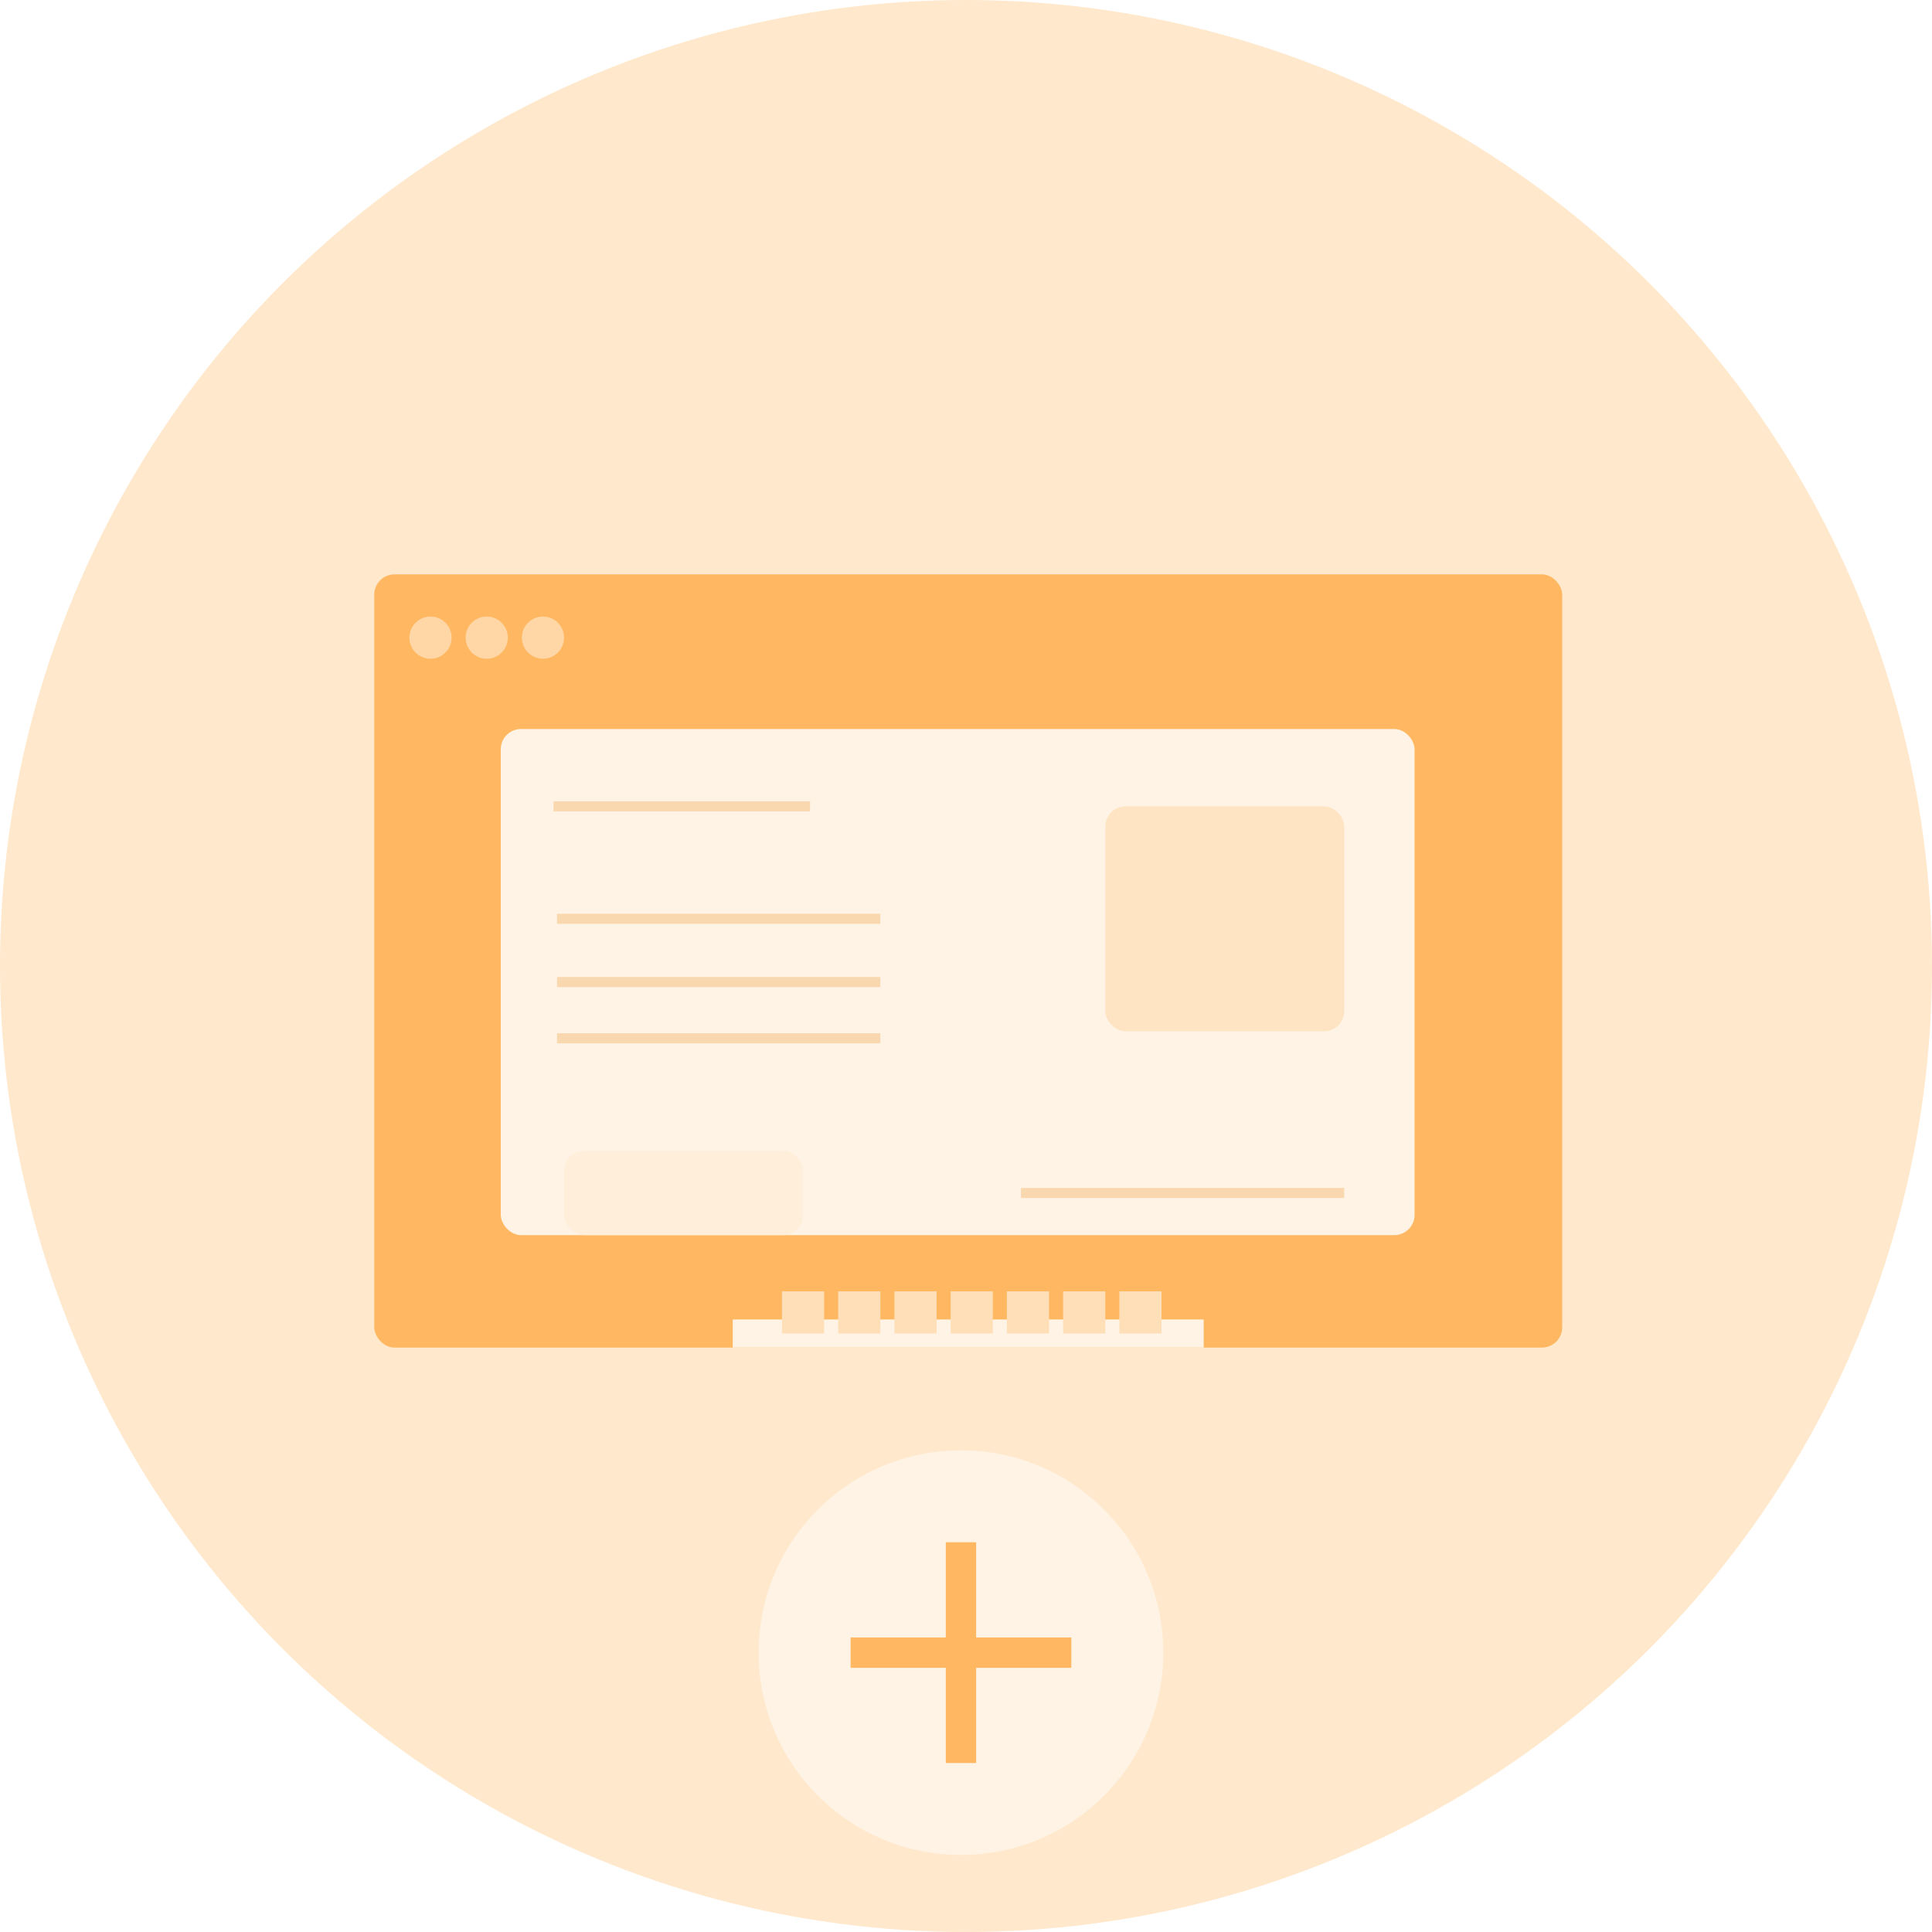 <svg width="191" height="191" viewBox="0 0 191 191" fill="none" xmlns="http://www.w3.org/2000/svg">
<circle cx="95.5" cy="95.5" r="95.5" fill="#FFE8CB"/>
<rect x="37" y="56.784" width="117.439" height="76.44" rx="2" fill="#FFB861"/>
<circle cx="42.559" cy="63.038" r="2.085" fill="#FFD7A7"/>
<circle cx="48.118" cy="63.038" r="2.085" fill="#FFD7A7"/>
<circle cx="53.678" cy="63.038" r="2.085" fill="#FFD7A7"/>
<rect x="49.508" y="72.072" width="90.338" height="50.033" rx="2" fill="#FFF3E5"/>
<rect x="109.271" y="79.716" width="23.627" height="22.237" rx="2" fill="#FFE4C3"/>
<rect x="55.763" y="113.766" width="23.627" height="8.339" rx="2" fill="#FFEED9"/>
<path d="M54.72 79.716H80.084" stroke="#FAD8AF"/>
<path d="M55.067 90.834H87.033" stroke="#FAD8AF"/>
<path d="M55.067 97.088H87.033" stroke="#FAD8AF"/>
<path d="M100.932 117.936H132.897" stroke="#FAD8AF"/>
<path d="M55.067 102.648H87.033" stroke="#FAD8AF"/>
<rect x="72.44" y="130.444" width="46.559" height="2.78" fill="#FFF3E5"/>
<rect x="77.305" y="127.664" width="4.169" height="4.169" fill="#FFDFB8"/>
<rect x="82.864" y="127.664" width="4.169" height="4.169" fill="#FFDFB8"/>
<rect x="88.423" y="127.664" width="4.169" height="4.169" fill="#FFDFB8"/>
<rect x="93.982" y="127.664" width="4.169" height="4.169" fill="#FFDFB8"/>
<rect x="99.541" y="127.664" width="4.169" height="4.169" fill="#FFDFB8"/>
<rect x="105.101" y="127.664" width="4.169" height="4.169" fill="#FFDFB8"/>
<rect x="110.66" y="127.664" width="4.169" height="4.169" fill="#FFDFB8"/>
<g filter="url(#filter0_d)">
<circle cx="95.003" cy="159.382" r="20.003" fill="#FFF3E5"/>
<path d="M95.003 148.471V170.293" stroke="#FFB861" stroke-width="3" stroke-linejoin="round"/>
<path d="M84.092 159.382H105.914" stroke="#FFB861" stroke-width="3" stroke-linejoin="round"/>
</g>
<defs>
<filter id="filter0_d" x="71" y="139.378" width="48.007" height="48.007" filterUnits="userSpaceOnUse" color-interpolation-filters="sRGB">
<feFlood flood-opacity="0" result="BackgroundImageFix"/>
<feColorMatrix in="SourceAlpha" type="matrix" values="0 0 0 0 0 0 0 0 0 0 0 0 0 0 0 0 0 0 127 0"/>
<feOffset dy="4"/>
<feGaussianBlur stdDeviation="2"/>
<feColorMatrix type="matrix" values="0 0 0 0 0 0 0 0 0 0 0 0 0 0 0 0 0 0 0.1 0"/>
<feBlend mode="normal" in2="BackgroundImageFix" result="effect1_dropShadow"/>
<feBlend mode="normal" in="SourceGraphic" in2="effect1_dropShadow" result="shape"/>
</filter>
</defs>
</svg>
